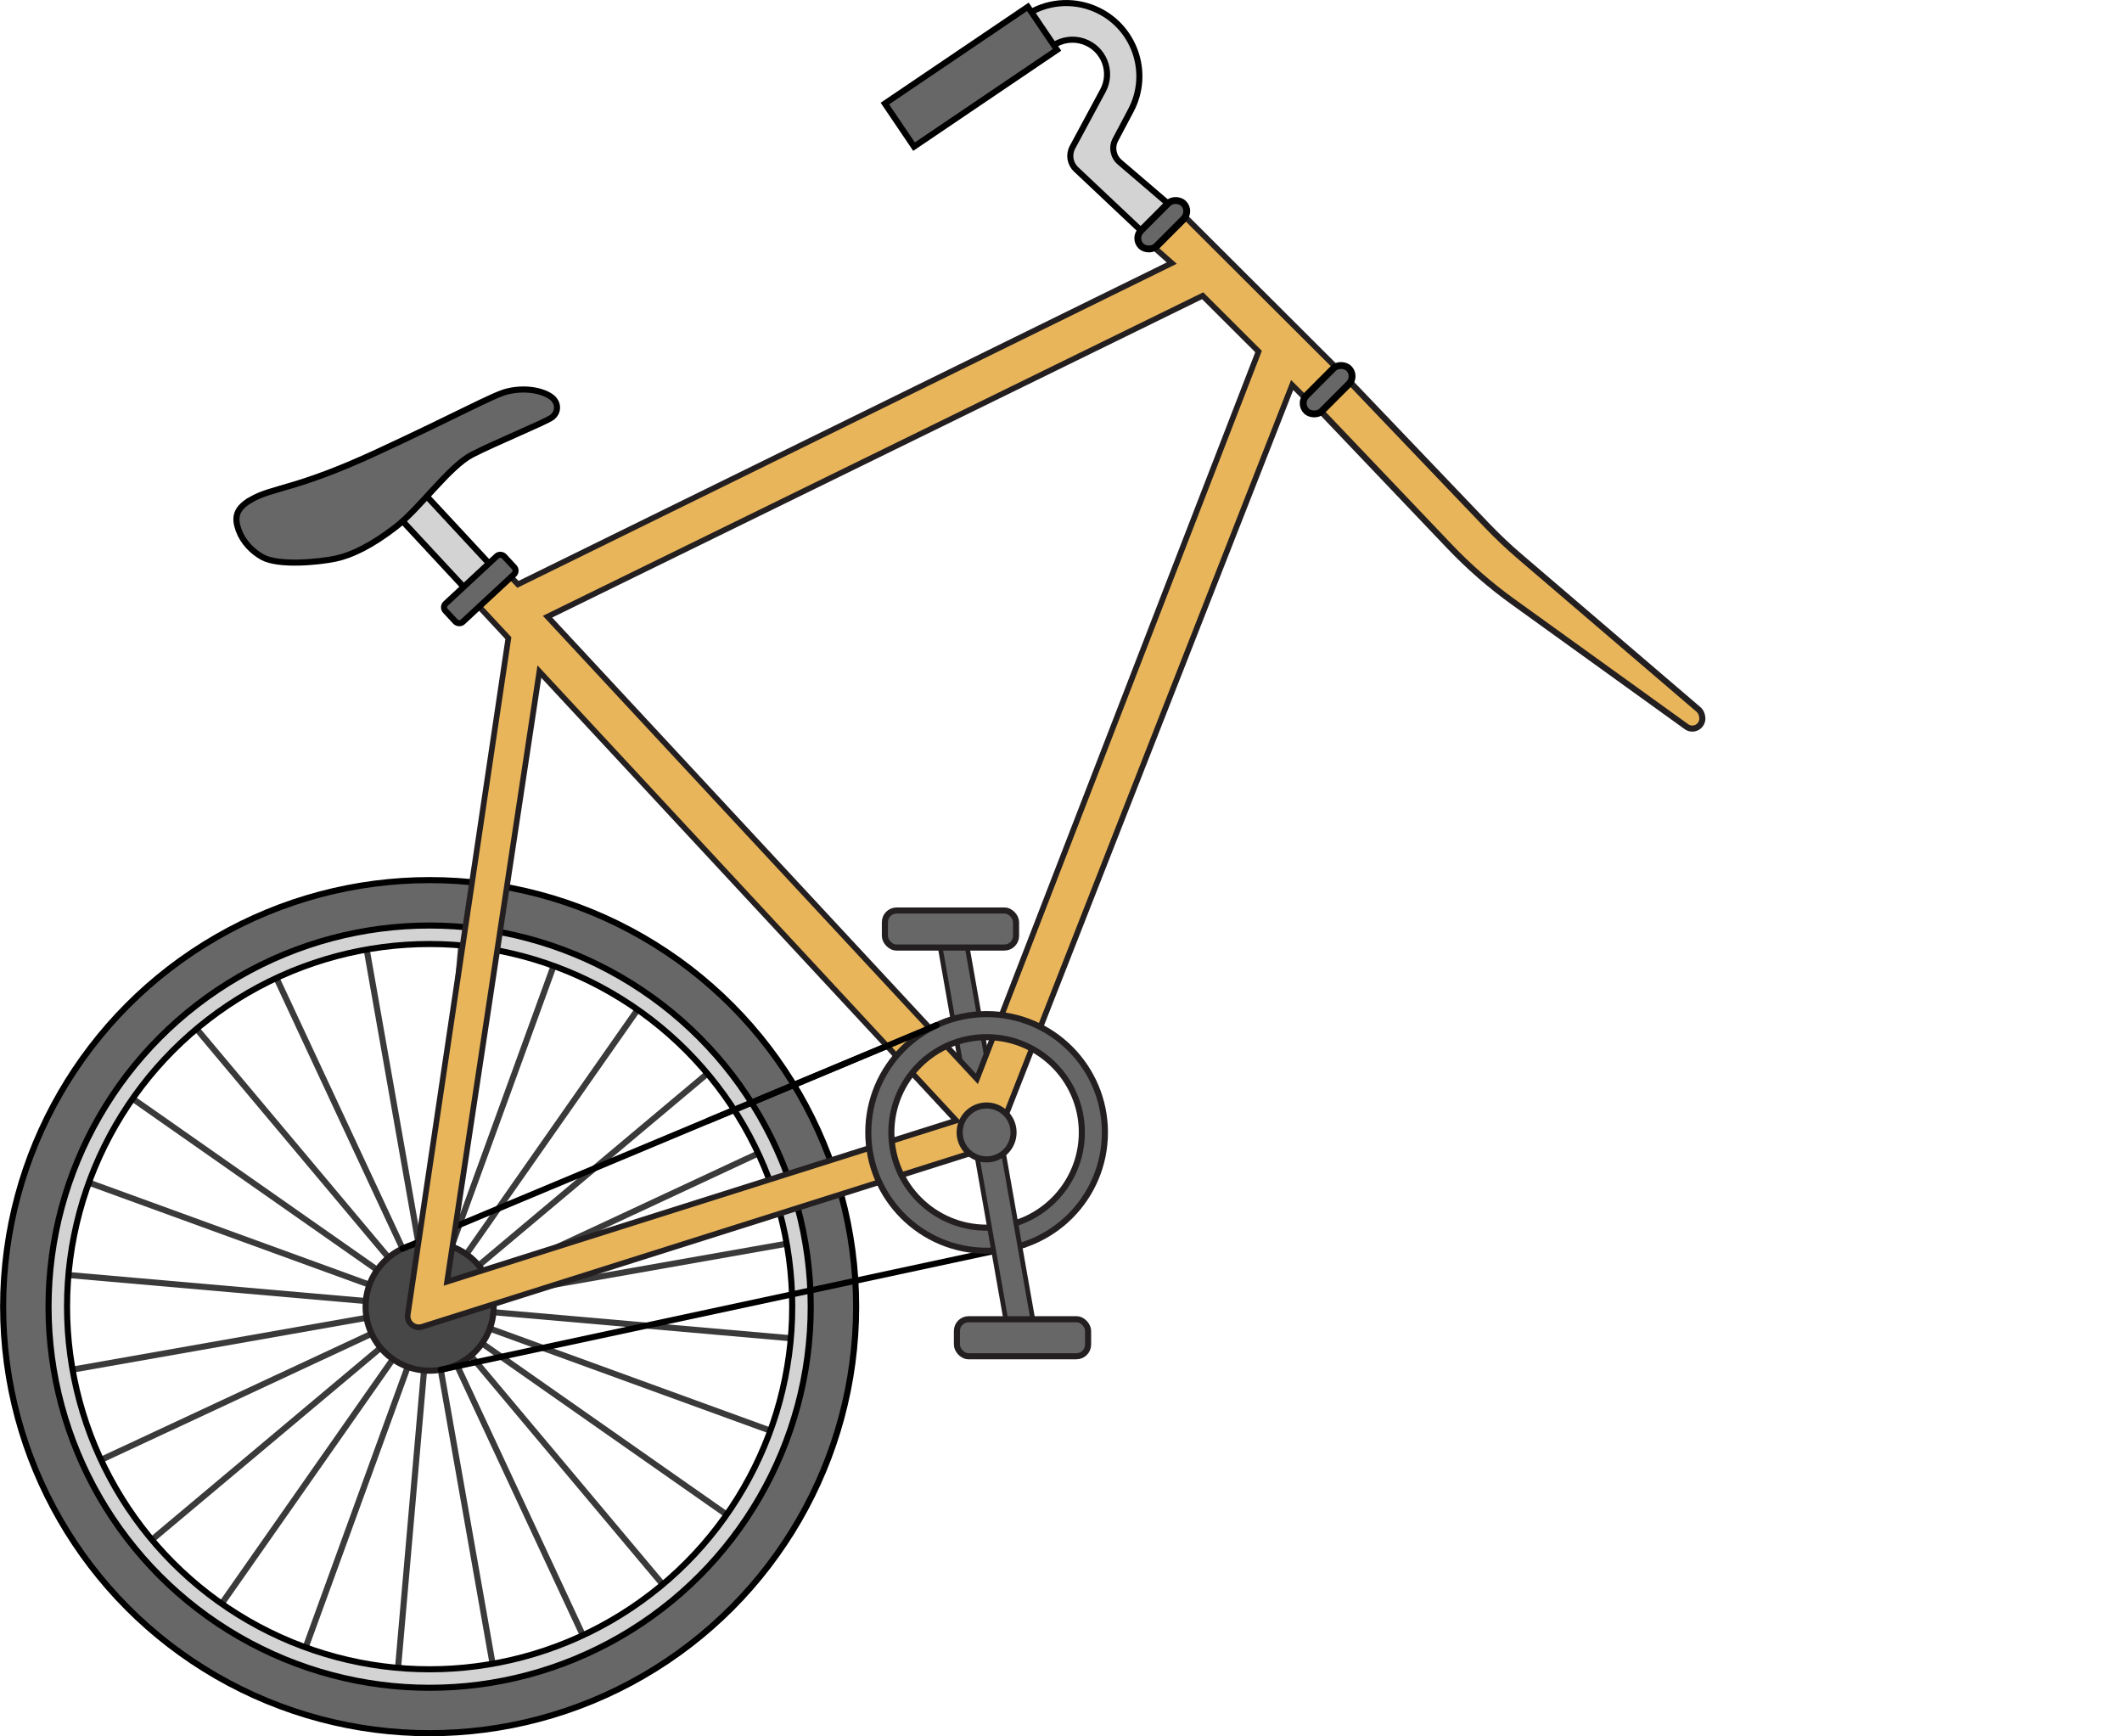 <?xml version="1.0" encoding="UTF-8"?>
<svg id="Layer_1" data-name="Layer 1" xmlns="http://www.w3.org/2000/svg" viewBox="0 0 676.41 553.41">
  <defs>
    <style>
      .cls-1 {
        stroke: #3a3a3a;
      }

      .cls-1, .cls-2, .cls-3, .cls-4, .cls-5, .cls-6, .cls-7, .cls-8, .cls-9, .cls-10, .cls-11, .cls-12, .cls-13, .cls-14, .cls-15 {
        stroke-miterlimit: 10;
      }

      .cls-1, .cls-2, .cls-3, .cls-4, .cls-6, .cls-7, .cls-8, .cls-9, .cls-12 {
        stroke-width: 1.94px;
      }

      .cls-1, .cls-3, .cls-4, .cls-5, .cls-10, .cls-12, .cls-15 {
        fill: none;
      }

      .cls-2 {
        fill: #474748;
      }

      .cls-2, .cls-4, .cls-6, .cls-7, .cls-13, .cls-14 {
        stroke: #231f20;
      }

      .cls-3 {
        stroke-linecap: round;
      }

      .cls-3, .cls-8, .cls-9, .cls-11, .cls-12 {
        stroke: #000;
      }

      .cls-5 {
        stroke-width: 8.54px;
      }

      .cls-5, .cls-15 {
        stroke: #666766;
      }

      .cls-6, .cls-9, .cls-11, .cls-13 {
        fill: #666766;
      }

      .cls-7, .cls-14 {
        fill: #e9b55b;
      }

      .cls-8 {
        fill: #d3d3d3;
      }

      .cls-10 {
        stroke: #d3d3d3;
        stroke-width: 6.99px;
      }

      .cls-11 {
        stroke-width: 2.19px;
      }

      .cls-13 {
        stroke-width: 1.5px;
      }

      .cls-14 {
        stroke-width: 1.8px;
      }

      .cls-15 {
        stroke-width: 13.98px;
      }
    </style>
  </defs>
  <g>
    <line class="cls-1" x1="88.11" y1="311.71" x2="185.8" y2="521.21"/>
    <line class="cls-1" x1="32.2" y1="465.3" x2="241.7" y2="367.61"/>
    <line class="cls-1" x1="203.25" y1="321.78" x2="70.66" y2="511.13"/>
    <line class="cls-1" x1="225.49" y1="342.17" x2="48.42" y2="490.75"/>
    <line class="cls-1" x1="250.78" y1="396.39" x2="23.13" y2="436.53"/>
    <line class="cls-1" x1="252.09" y1="426.53" x2="21.81" y2="406.38"/>
    <line class="cls-1" x1="231.63" y1="482.75" x2="42.28" y2="350.16"/>
    <line class="cls-1" x1="211.25" y1="505" x2="62.66" y2="327.92"/>
    <line class="cls-1" x1="157.02" y1="530.28" x2="116.88" y2="302.63"/>
    <line class="cls-1" x1="126.88" y1="531.6" x2="147.03" y2="301.32"/>
    <line class="cls-1" x1="97.42" y1="525.07" x2="176.48" y2="307.85"/>
    <line class="cls-1" x1="245.56" y1="455.99" x2="28.34" y2="376.93"/>
    <circle class="cls-15" cx="136.95" cy="416.46" r="128.33"/>
    <circle class="cls-12" cx="136.95" cy="416.46" r="135.95"/>
    <circle class="cls-10" cx="136.95" cy="416.46" r="118.66"/>
    <circle class="cls-12" cx="136.95" cy="416.46" r="121.48"/>
    <circle class="cls-12" cx="136.95" cy="416.46" r="115.58"/>
    <circle class="cls-2" cx="136.95" cy="416.46" r="20.41"/>
  </g>
  <line class="cls-3" x1="326.59" y1="396.64" x2="140.5" y2="436.57"/>
  <line class="cls-3" x1="128.33" y1="397.96" x2="298.56" y2="326.75"/>
  <path class="cls-8" d="M325.92,5.57l.88-.59c6.53-4.42,14.85-5.24,22.11-2.18h0c12.62,5.31,17.97,20.3,11.56,32.41l-4.91,9.28c-1.29,2.43-.72,5.43,1.37,7.21l15.38,13.17-8.6,8.62-20.7-19.51c-1.94-1.82-2.4-4.72-1.14-7.06l9.7-18.02c3.23-5.99.3-13.45-6.14-15.66h0c-3.27-1.12-6.88-.64-9.75,1.3l-1.93,1.31-7.83-10.28Z"/>
  <rect class="cls-9" x="301.2" y="-3.05" width="16.58" height="55.03" transform="translate(156.34 -245.59) rotate(55.92)"/>
  <rect class="cls-13" x="304.71" y="296.92" width="8.49" height="66.2" transform="translate(-52.61 58.66) rotate(-10)"/>
  <rect class="cls-6" x="282.07" y="290.2" width="41.81" height="11.8" rx="3.72" ry="3.72"/>
  <path class="cls-14" d="M378.04,69.39l-9.78,9.81,5.25,4.66-208.41,102.39-2.61-2.74-10.15,9.43,9.71,10.45-32.07,215.57c-.39,2.59,2.08,4.69,4.58,3.9l179.25-56.7c1.87-.59,3.38-2,4.1-3.83l93.98-239.61,4.22,4.21,9.78-9.81-47.86-47.75ZM142.52,408.5l29.42-194.45,132.87,143.09-162.29,51.36ZM311.4,343.87l-136.87-147.32,208.83-102.29,17.82,17.78-89.78,231.83Z"/>
  <circle class="cls-5" cx="314.49" cy="360.93" r="33.95"/>
  <circle class="cls-4" cx="314.49" cy="360.93" r="37.71"/>
  <circle class="cls-4" cx="314.49" cy="360.93" r="30.36"/>
  <rect class="cls-13" x="315.92" y="360.53" width="8.49" height="66.2" transform="translate(-63.49 61.58) rotate(-10)"/>
  <circle class="cls-6" cx="314.49" cy="360.93" r="8.59"/>
  <path class="cls-7" d="M420.6,130.63l41.46,43.53c6.17,6.48,12.93,12.38,20.2,17.61l55.44,39.93c.99.64,2.25.69,3.28.12h0c1.27-.69,1.91-2.15,1.58-3.55l-.11-.45c-.17-.71-.58-1.34-1.15-1.79l-56.87-48.67c-3.67-3.14-7.18-6.47-10.52-9.96l-44.15-46.21-9.15,9.45Z"/>
  <rect class="cls-11" x="360.9" y="68.15" width="19.18" height="7" rx="3.5" ry="3.5" transform="translate(58.1 283.32) rotate(-45.07)"/>
  <rect class="cls-11" x="413.62" y="120.74" width="19.18" height="7" rx="3.5" ry="3.5" transform="translate(36.35 336.09) rotate(-45.07)"/>
  <rect class="cls-8" x="136.24" y="153.39" width="11.03" height="38.12" transform="translate(-79.47 142.54) rotate(-42.88)"/>
  <rect class="cls-9" x="140.18" y="183.74" width="25.52" height="7.99" rx="1.62" ry="1.62" transform="translate(-86.88 154.23) rotate(-42.88)"/>
  <path class="cls-9" d="M79.87,159.33c7.14-4.13,14.2-3.13,40.12-15.12,25.92-11.99,37.26-18.37,41.69-19.44,7.12-1.72,12.84.43,14.63,2.24s1.64,4.52-.39,6.03-18.15,8.09-25.47,11.88-16.59,17.08-24.29,23.03c-7.7,5.95-14.09,9.03-19.25,10.11s-18.04,2.38-23.24-.48c-3.27-1.8-6.22-4.84-7.57-8.55-1.35-3.71-1.27-6.77,3.78-9.69Z"/>
  <line class="cls-3" x1="225.65" y1="357.25" x2="298.56" y2="326.75"/>
  <rect class="cls-6" x="305.03" y="420.47" width="41.81" height="11.8" rx="3.72" ry="3.72"/>
</svg>